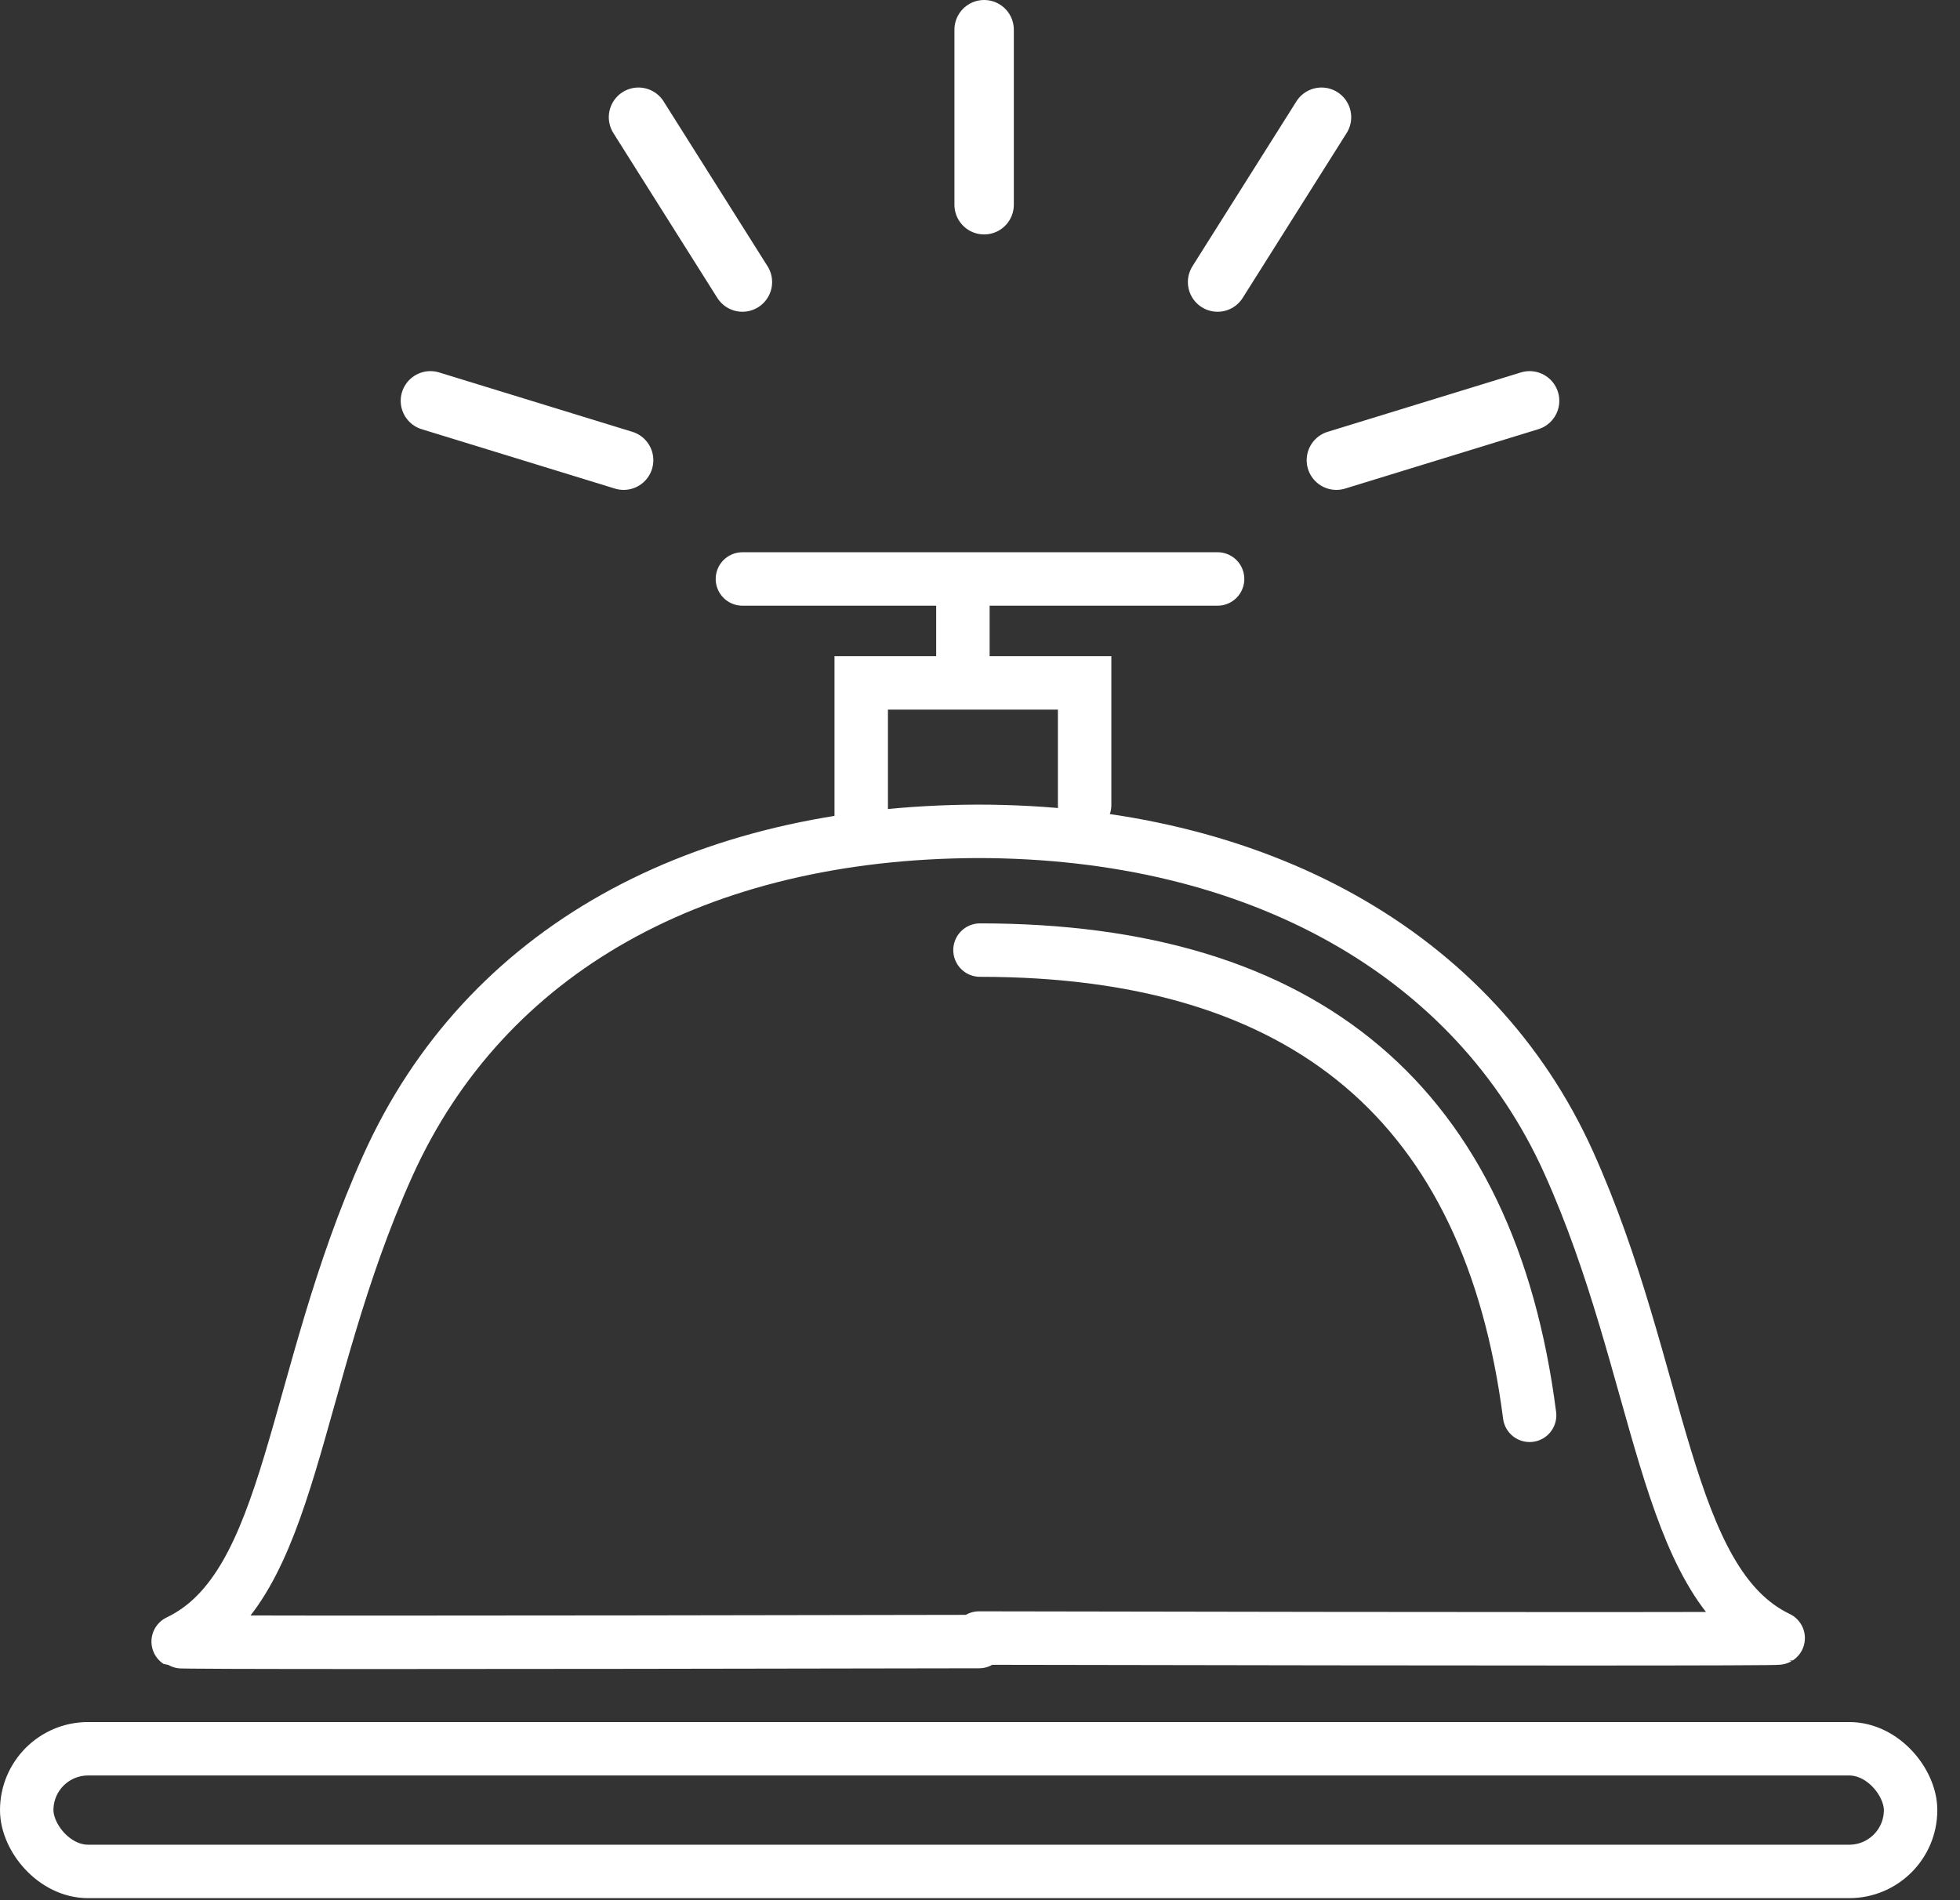 <svg xmlns="http://www.w3.org/2000/svg" width="66" height="64" viewBox="0 0 66 64">
    <rect x="0" y="0" width="66" height="64" fill="#333333" stroke="none"/>
    <g fill="none" fill-rule="evenodd">
        <path d="M-7-4h80v80H-7z" opacity=".545"/>
        <g stroke="#FFF" stroke-width="1.8" transform="translate(0 19)">
            <rect width="63.436" height="4.131" x=".9" y="39.9" rx="2.065"/>
            <path stroke-linecap="round" stroke-linejoin="round" d="M32.969 36.289c-17.928.034-26.917.034-26.969 0 3.887-1.86 3.782-8.752 7.058-16.027S23.542 9.029 32.938 9h-.03c9.42 0 16.74 4.114 19.911 11.144 3.17 7.03 3.17 14.167 7.058 16.027-.052.034-9.021.034-26.908 0v.118z"/>
            <path stroke-linecap="round" d="M33 13c10.997 0 17.166 5.223 18.507 15.669M29 8.796V4h7.523v4.118M25 .5h16M32.424.5v2.583"/>
        </g>
        <path stroke="#FFF" stroke-linecap="round" stroke-width="2" d="M33.139 1v5.896M41 9.5l3.5-5.552M45 15.5l6.507-2M25 9.5l-3.5-5.552M21 15.5l-6.507-2"/>
    </g>
</svg>
